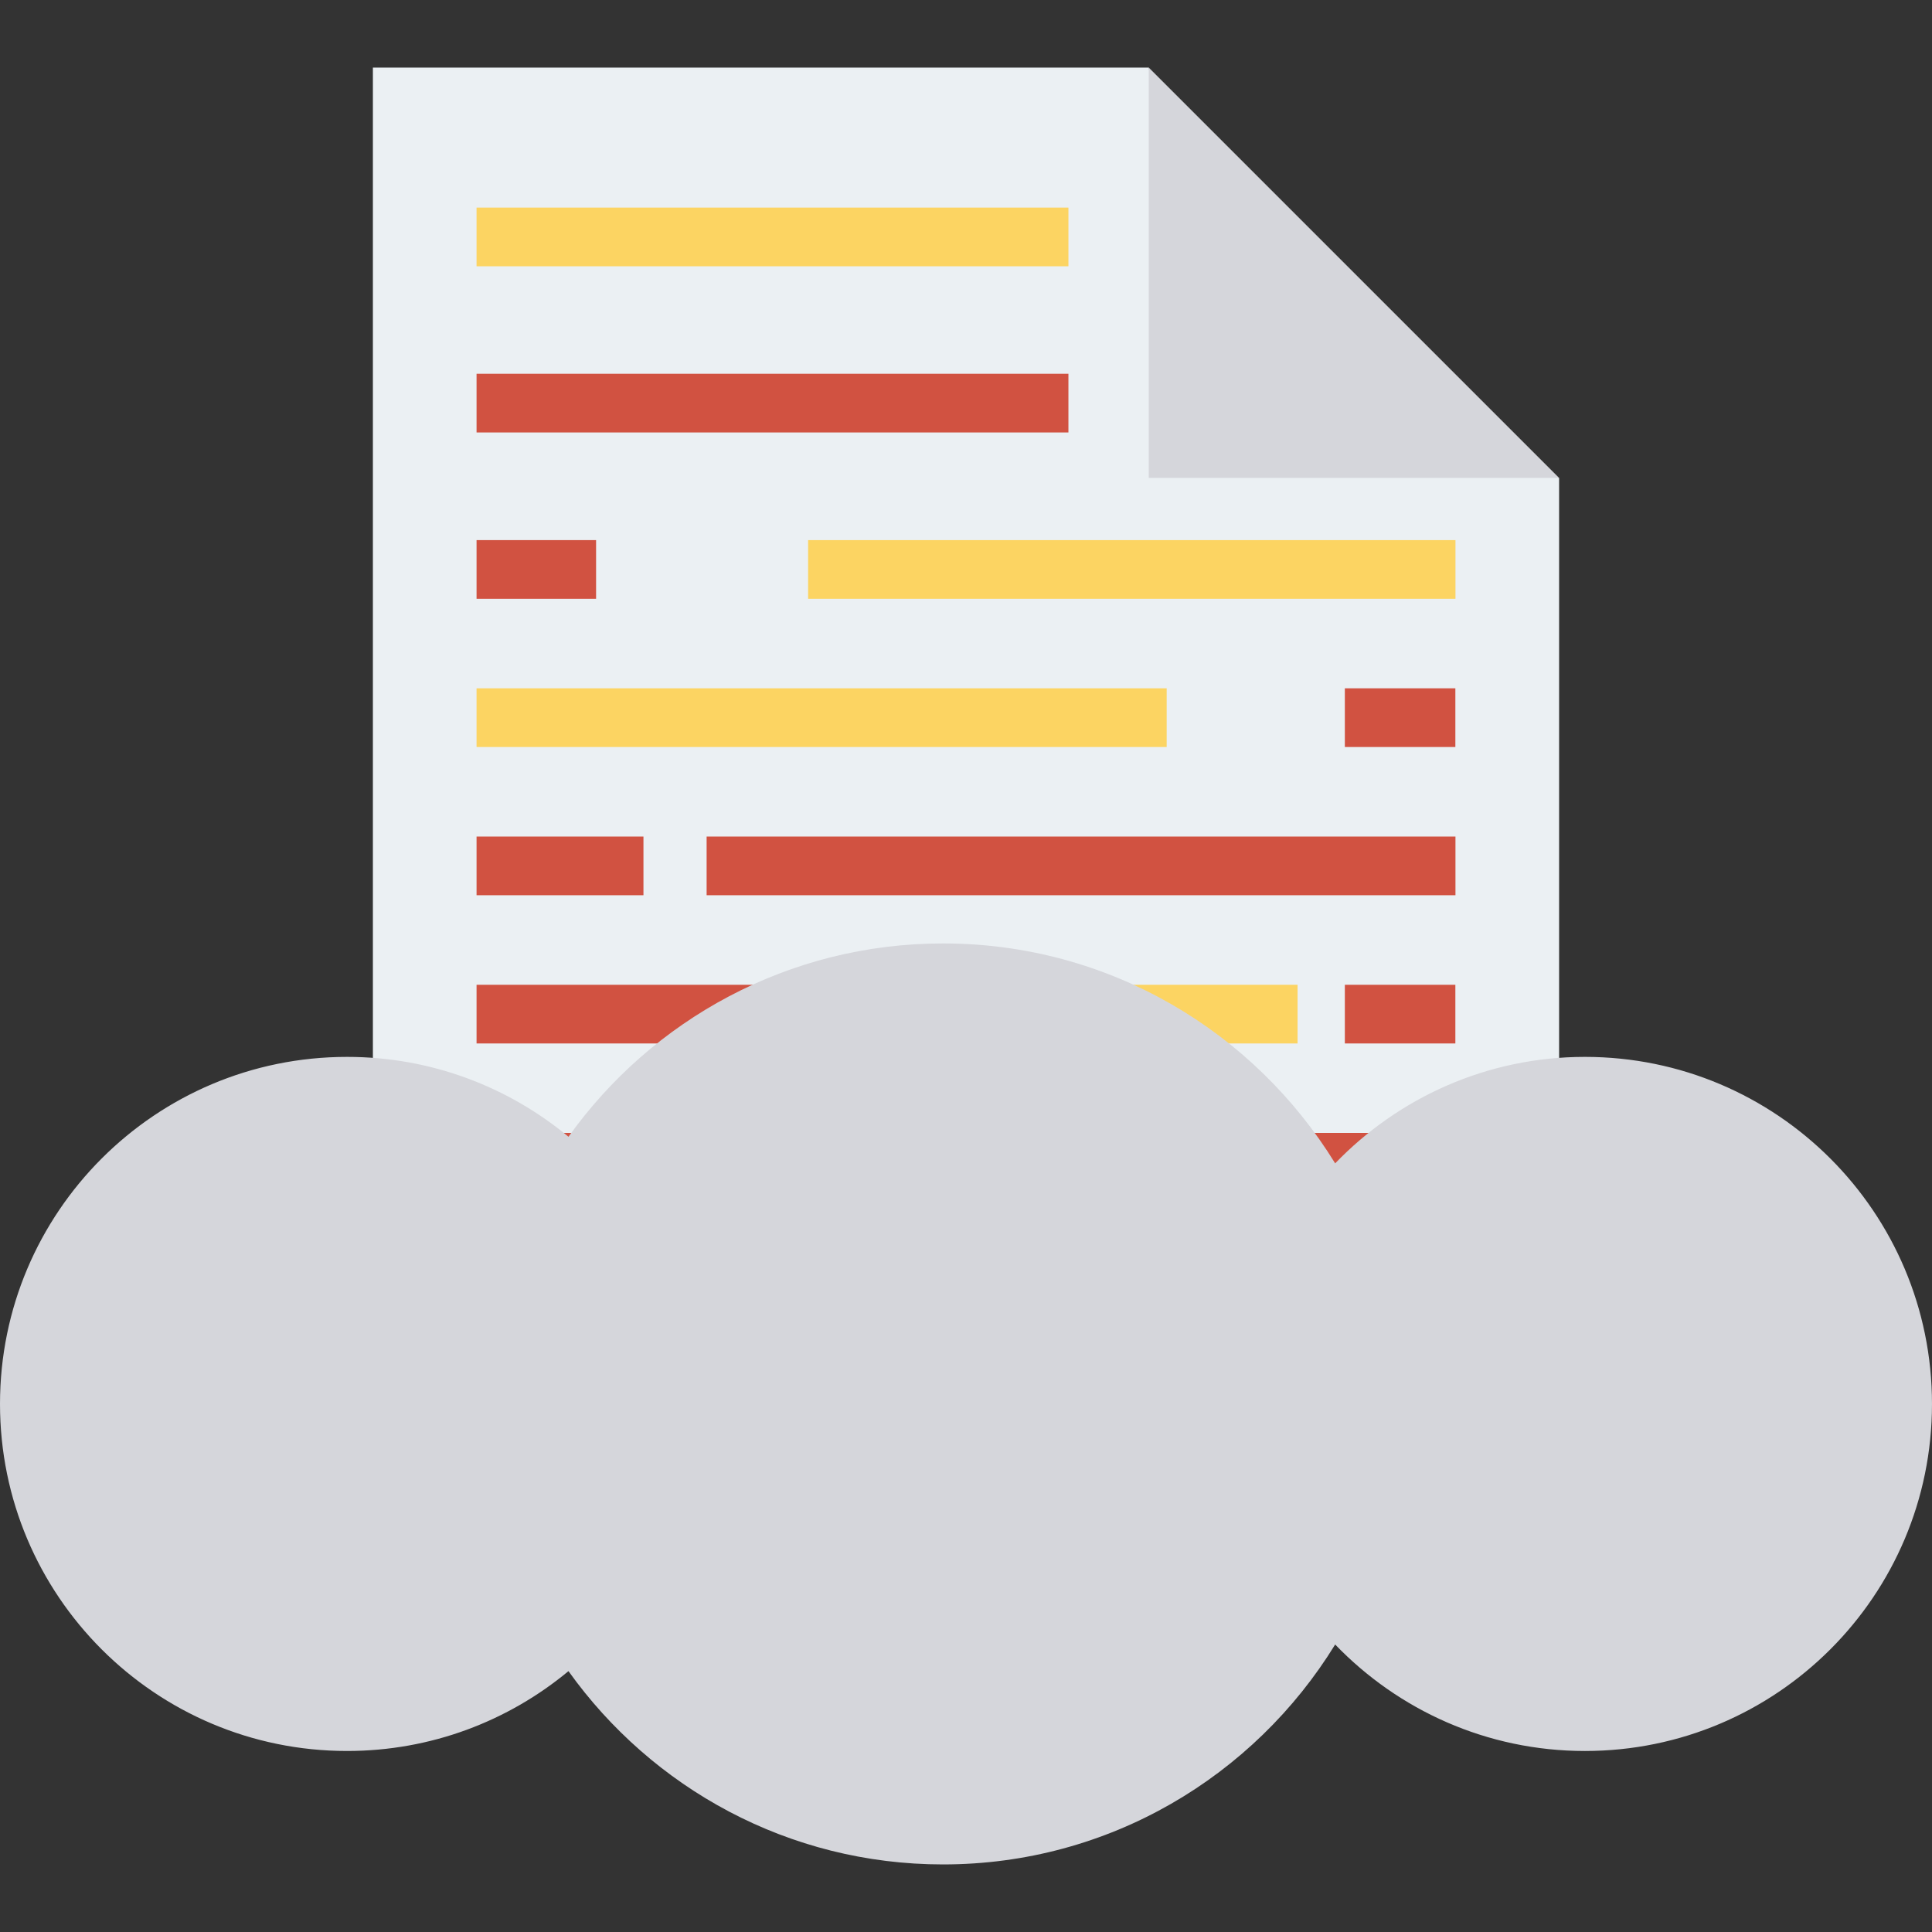 <?xml version="1.0" encoding="iso-8859-1"?>
<!-- Generator: Adobe Illustrator 19.0.0, SVG Export Plug-In . SVG Version: 6.00 Build 0)  -->
<svg version="1.1" id="Capa_1" xmlns="http://www.w3.org/2000/svg" xmlns:xlink="http://www.w3.org/1999/xlink" x="0px" y="0px"
	 viewBox="0 0 468.293 468.293" style="enable-background:new 0 0 468.293 468.293;" xml:space="preserve">
<rect x="0" y="0" width="468.293" height="468.293" fill="#333333" stroke="none"/>
<path style="fill:#EBF0F3;" d="M377.908,115.84V385.9H90.385V16.378h188.061C288.082,71.044,322.599,102.992,377.908,115.84z"/>
<polygon style="fill:#D5D6DB;" points="377.908,115.84 278.446,115.84 278.446,16.378 "/>
<rect x="115.512" y="50.32" style="fill:#FCD462;" width="143.46" height="14.224"/>
<g>
	<rect x="115.512" y="90.599" style="fill:#D15241;" width="143.46" height="14.224"/>
	<rect x="115.512" y="130.916" style="fill:#D15241;" width="28.972" height="14.224"/>
</g>
<g>
	<rect x="195.877" y="130.916" style="fill:#FCD462;" width="156.909" height="14.224"/>
	<rect x="115.512" y="166.837" style="fill:#FCD462;" width="167.274" height="14.23"/>
</g>
<g>
	<rect x="325.975" y="166.837" style="fill:#D15241;" width="26.786" height="14.23"/>
	<rect x="115.512" y="202.771" style="fill:#D15241;" width="40.454" height="14.224"/>
	<rect x="171.276" y="202.771" style="fill:#D15241;" width="181.51" height="14.224"/>
	<rect x="115.512" y="238.698" style="fill:#D15241;" width="101.132" height="14.224"/>
	<rect x="325.975" y="238.698" style="fill:#D15241;" width="26.786" height="14.224"/>
</g>
<rect x="234.708" y="238.698" style="fill:#FCD462;" width="79.81" height="14.224"/>
<rect x="115.512" y="274.607" style="fill:#D15241;" width="31.707" height="14.224"/>
<rect x="161.986" y="274.607" style="fill:#FCD462;" width="107.689" height="14.224"/>
<rect x="278.416" y="274.607" style="fill:#D15241;" width="74.346" height="14.224"/>
<g>
	<rect x="115.512" y="310.572" style="fill:#FCD462;" width="65.598" height="14.224"/>
	<rect x="201.89" y="310.572" style="fill:#FCD462;" width="150.853" height="14.224"/>
</g>
<g>
	<rect x="317.752" y="346.474" style="fill:#64798A;" width="34.985" height="14.224"/>
	<rect x="115.512" y="346.474" style="fill:#64798A;" width="180.393" height="14.224"/>
</g>
<path style="fill:#D5D6DB;" d="M384.172,256.175c-23.798,0-45.243,9.923-60.545,25.807c-19.639-31.937-54.8-53.304-95.042-53.304
	c-37.471,0-70.548,18.527-90.792,46.854c-14.565-12.084-33.266-19.356-53.671-19.356C37.662,256.175,0,293.837,0,340.296
	c0,46.459,37.662,84.121,84.121,84.121c20.404,0,39.105-7.272,53.671-19.356c20.244,28.326,53.322,46.854,90.792,46.854
	c40.242,0,75.403-21.367,95.042-53.304c15.302,15.884,36.747,25.807,60.545,25.807c46.459,0,84.121-37.662,84.121-84.121
	C468.293,293.837,430.63,256.175,384.172,256.175z"/>
<g>
</g>
<g>
</g>
<g>
</g>
<g>
</g>
<g>
</g>
<g>
</g>
<g>
</g>
<g>
</g>
<g>
</g>
<g>
</g>
<g>
</g>
<g>
</g>
<g>
</g>
<g>
</g>
<g>
</g>
</svg>
